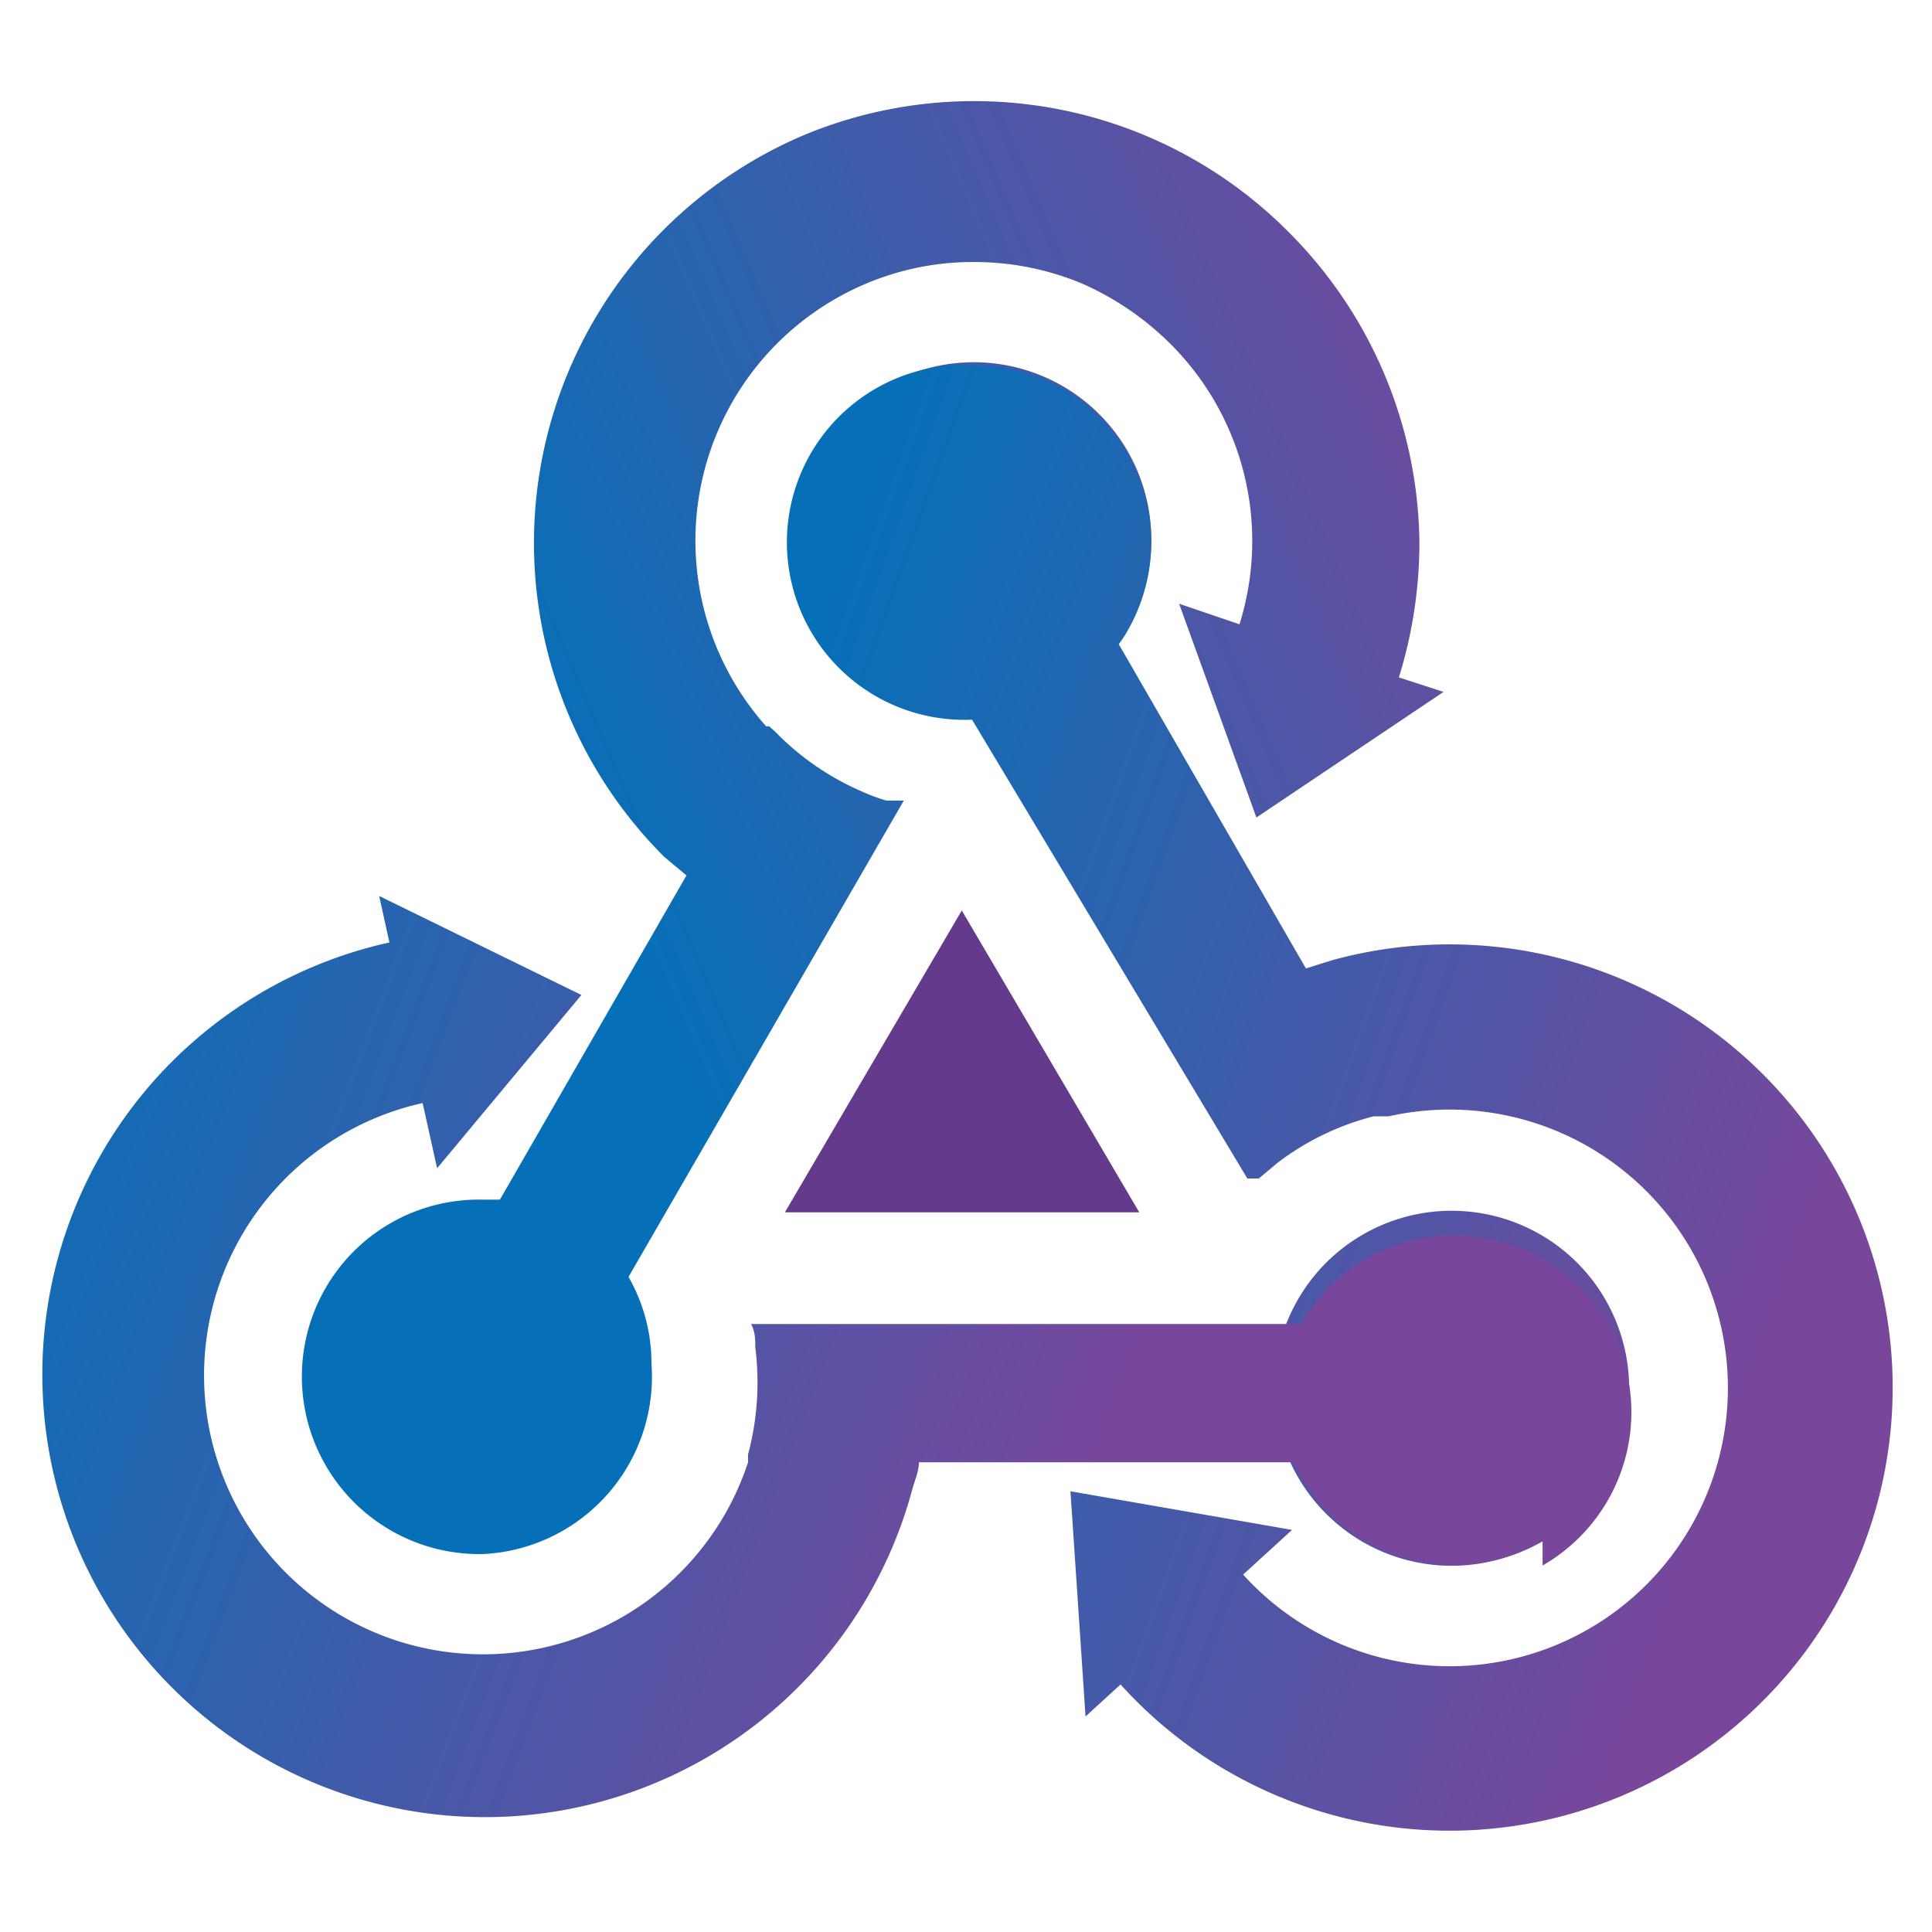 <svg id="Layer_1" data-name="Layer 1" xmlns="http://www.w3.org/2000/svg" xmlns:xlink="http://www.w3.org/1999/xlink" viewBox="0 0 32 32"><defs><style>.cls-1{fill:url(#linear-gradient);}.cls-2{fill:url(#linear-gradient-2);}.cls-3{fill:url(#linear-gradient-3);}.cls-4{fill:#643a8c;}</style><linearGradient id="linear-gradient" x1="-531.45" y1="-12.02" x2="-531.52" y2="-12.06" gradientTransform="matrix(216.84, 0, 0, -276.25, 115264.09, -3317.17)" gradientUnits="userSpaceOnUse"><stop offset="0" stop-color="#78479c"/><stop offset="1" stop-color="#0570b7"/></linearGradient><linearGradient id="linear-gradient-2" x1="-531.38" y1="-7.18" x2="-531.36" y2="-7.26" gradientTransform="matrix(-108.42, 187.79, 239.14, 138.07, -55863.25, 100801.22)" xlink:href="#linear-gradient"/><linearGradient id="linear-gradient-3" x1="-536.72" y1="-9.51" x2="-536.79" y2="-9.56" gradientTransform="matrix(-108.42, -187.79, -239.14, 138.07, -60466.96, -99457.93)" gradientUnits="userSpaceOnUse"><stop offset="0" stop-color="#0570b7"/><stop offset="1" stop-color="#78479c"/></linearGradient></defs><g id="Symbol"><path id="Path_5168" data-name="Path 5168" class="cls-1" d="M5,22.8A2.93,2.93,0,0,1,8,19.87h.28l3.09-5.37L11,14.19A7.34,7.34,0,0,1,13.31,2.24a7.34,7.34,0,0,1,8,1.57A7.38,7.38,0,0,1,23.51,9a7.56,7.56,0,0,1-.34,2.22l.74.24-3.1,2.08L19.53,10l1,.34a4.61,4.61,0,0,0-1.14-4.64,4.84,4.84,0,0,0-1.46-1,4.63,4.63,0,0,0-1.8-.36,4.54,4.54,0,0,0-1.79.36,4.62,4.62,0,0,0-1.65,7.33h0l0,0h.05l.1.09a4.5,4.5,0,0,0,1.46,1h0a2.92,2.92,0,0,0,.38.14h.29l-4.56,7.89a2.86,2.86,0,0,1,.38,1.43A2.94,2.94,0,0,1,8,25.74H8A2.94,2.94,0,0,1,5,22.8ZM13.19,9A2.94,2.94,0,0,1,16.13,6h0A2.94,2.94,0,1,1,13.19,9Z"/><path id="Path_5169" data-name="Path 5169" class="cls-2" d="M17.61,6.44a2.94,2.94,0,0,1,1.07,4,1.82,1.82,0,0,1-.15.23l3.1,5.37.45-.14a7.34,7.34,0,1,1-3.52,12l-.58.53-.25-3.73,3.67.64-.81.74A4.61,4.61,0,1,0,23,18.49h-.12l-.13,0a4.43,4.43,0,0,0-1.59.77h0l-.31.26h-.19l0,0L16.1,11.92a2.94,2.94,0,1,1,.08-5.87A3,3,0,0,1,17.61,6.44Zm7.89,14a2.94,2.94,0,1,1-4,1.08A2.94,2.94,0,0,1,25.5,20.44Z"/><path id="Path_5170" data-name="Path 5170" class="cls-3" d="M25.55,25.53a2.94,2.94,0,0,1-4-1.07c-.05-.08-.09-.16-.13-.24H15.22c0,.15-.07.3-.11.45a7.33,7.33,0,1,1-8.66-9.06l-.17-.77,3.35,1.64L7.24,19.35,7,18.27a4.62,4.62,0,1,0,5.39,5.95h0l0,0v0h0v0h0v0h0c0-.05,0-.09,0-.13a4.6,4.6,0,0,0,.12-1.77h0c0-.13,0-.26-.07-.39h0v0h0v0h0v0h0v0h0v0h0v0h0v0h9.11a2.93,2.93,0,1,1,4,4Z"/><path id="Path_5171" data-name="Path 5171" class="cls-4" d="M15.93,15.08l2.94,5H13Z"/></g></svg>